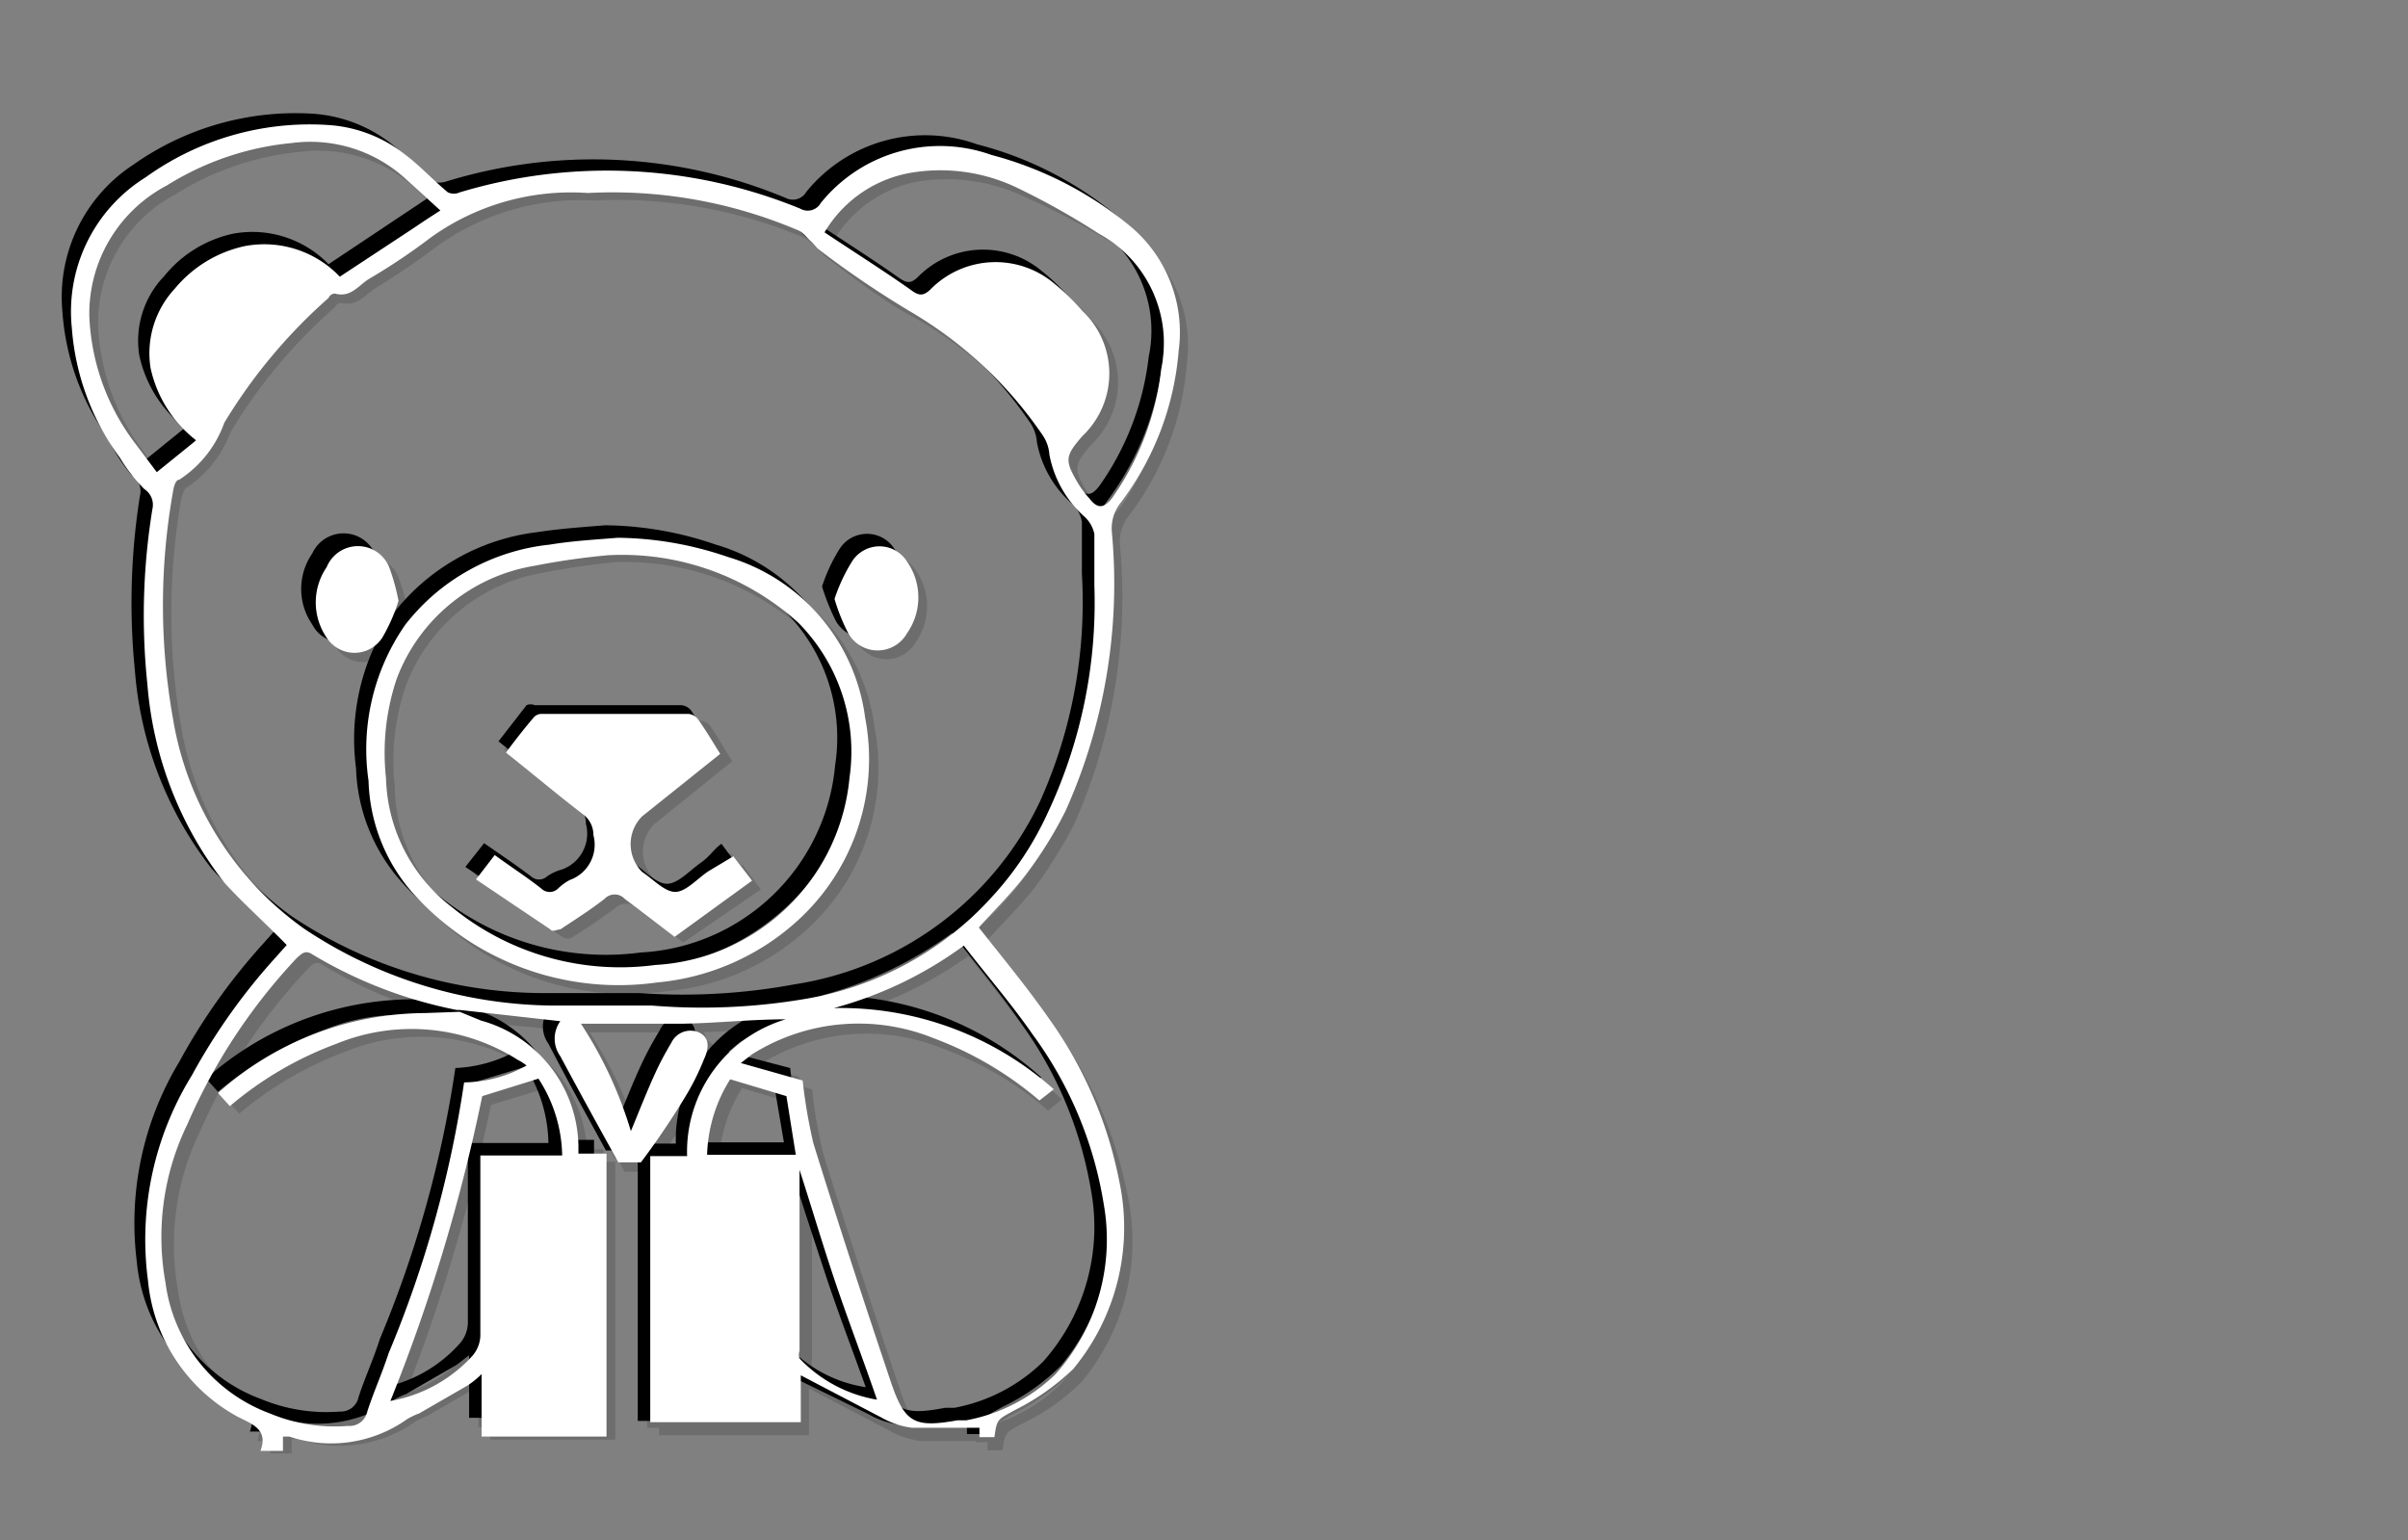 <svg xmlns="http://www.w3.org/2000/svg" viewBox="0 0 38.55 24.66"><rect x="0" y="0" width="38.55" height="24.66" fill="#808080" stroke="none"/><defs><style>.cls-1{isolation:isolate;}.cls-2{opacity:0.15;}.cls-2,.cls-3{mix-blend-mode:multiply;}.cls-4{fill:#fff;}</style></defs><title>convert-CUSTOMIZE-SVG-03</title><g class="cls-1"><g id="Layer_1" data-name="Layer 1"><g class="cls-2"><path d="M7.31,16.15a3.42,3.42,0,0,0,.34.13,2.14,2.14,0,0,1,1.56,2v.12h.45v4.45h-2v-1l-.22.17c-.26.16-.53.3-.79.45a1.11,1.11,0,0,0-.19.09,2.1,2.1,0,0,1-1.88.28l-.1,0h0l0,.23H4.12c.13-.36-.14-.44-.38-.56A2.78,2.78,0,0,1,2.31,20.4,5,5,0,0,1,3,17.12a9.2,9.2,0,0,1,1.36-1.91L4.53,15c-.34-.35-.7-.67-1-1A5.89,5.89,0,0,1,2.3,10.81,11,11,0,0,1,2.38,8a.3.3,0,0,0-.13-.33,2.69,2.69,0,0,1-.39-.5,3.92,3.92,0,0,1-.77-2.07A2.53,2.53,0,0,1,2.27,2.78,4.52,4.52,0,0,1,5.17,2a2.34,2.34,0,0,1,1.25.47c.24.19.46.42.69.62a.27.27,0,0,0,.19.05,8,8,0,0,1,5.45.26.24.24,0,0,0,.33-.1,2.45,2.45,0,0,1,2.73-.76A5.86,5.86,0,0,1,18,3.62a2.19,2.19,0,0,1,.79,2,4.68,4.68,0,0,1-.92,2.44.62.62,0,0,0-.15.47A9,9,0,0,1,17,13a6.7,6.7,0,0,1-.62,1c-.24.31-.52.59-.78.87.37.47.76.94,1.11,1.44A6.74,6.74,0,0,1,17.87,19a3.54,3.54,0,0,1-.75,3,3.39,3.39,0,0,1-.92.65c-.29.17-.3.14-.34.44h-.24l0-.15c-.37,0-.73,0-1.08,0a1.35,1.35,0,0,1-.5-.17l-1.28-.67v.76H10.36V18.45H11a2.2,2.2,0,0,1,1.58-2.18c-.54,0-1.09.05-1.64.06s-1.11,0-1.66,0a6.46,6.46,0,0,1,.8,1.72c.13-.3.23-.58.35-.84s.2-.4.31-.58a.33.33,0,0,1,.43-.17c.19.09.15.28.09.43a6.77,6.77,0,0,1-.33.66c-.23.36-.47.71-.69,1H9.84c-.29-.55-.62-1.13-.92-1.71a.47.47,0,0,1,0-.55L7.3,16.15a.09.09,0,0,0,0,0,7.05,7.05,0,0,1-2.33-.9c-.12-.08-.17,0-.24.06A9,9,0,0,0,3,17.9a4.17,4.17,0,0,0-.35,2.53,2.6,2.6,0,0,0,1.67,2.09,2.86,2.86,0,0,0,1.26.21.31.31,0,0,0,.3-.23c.1-.32.24-.62.35-.94a18.56,18.56,0,0,0,1.2-4.33,2.48,2.48,0,0,0,1-.27l-.14-.1a3.2,3.2,0,0,0-2.9-.26,5.92,5.92,0,0,0-1.72,1l-.19-.21A5,5,0,0,1,6.7,16.11C6.9,16.11,7.11,16.13,7.31,16.15ZM17.46,9.32c0-.27,0-.55,0-.82a.42.42,0,0,0-.14-.27,1.75,1.75,0,0,1-.58-1.06.63.63,0,0,0-.1-.3,6.73,6.73,0,0,0-2.14-2c-.52-.27-1-.64-1.47-1l-.12-.12a1.11,1.11,0,0,0-.24-.2A7.82,7.82,0,0,0,9.32,3a4,4,0,0,0-2.48.71,10.63,10.63,0,0,1-1,.68c-.16.11-.29.29-.53.23,0,0-.07,0-.1.07a7.92,7.92,0,0,0-1.67,2,1.89,1.89,0,0,1-.73.9s-.08.13-.09.2a10.12,10.12,0,0,0,0,3.64,5.14,5.14,0,0,0,2.09,3.35,7.38,7.38,0,0,0,4,1.24c.52,0,1,0,1.56,0a9.43,9.43,0,0,0,2.49-.14A5.26,5.26,0,0,0,16.73,13,7.91,7.91,0,0,0,17.46,9.32Zm-4.67,7.92a8.51,8.51,0,0,0,.17,1c.41,1.29.82,2.57,1.26,3.85.21.64.38.72,1,.59l.15,0a2.82,2.82,0,0,0,1.43-.74,3.23,3.23,0,0,0,.77-2.72,6.38,6.38,0,0,0-1.15-2.72c-.34-.48-.72-.94-1.09-1.42a6.55,6.55,0,0,1-2.09,1,5,5,0,0,1,3.52,1.3l-.22.18a5.55,5.55,0,0,0-1.7-1,3.22,3.22,0,0,0-2.91.26l-.17.15ZM7,3.32,6.43,2.8a2.28,2.28,0,0,0-1.82-.57,4.71,4.71,0,0,0-2,.68A2.33,2.33,0,0,0,1.37,5a3.68,3.68,0,0,0,.75,2.06c.1.15.21.29.33.45L3.08,7a2,2,0,0,1-.73-1.16,1.57,1.57,0,0,1,.4-1.27,1.93,1.93,0,0,1,1.12-.68,1.7,1.7,0,0,1,1.51.49Zm6.15.34c.48.32.94.61,1.38.93.14.09.2.09.32,0a1.45,1.45,0,0,1,2-.09,3.58,3.58,0,0,1,.44.43,1.39,1.39,0,0,1,0,2c-.28.32-.29.38-.06.76l.17.24c.14.16.23.16.36,0a4.53,4.53,0,0,0,.79-2.08,2,2,0,0,0-1-2.17,12.87,12.87,0,0,0-1.33-.69,3,3,0,0,0-1.65-.24A2.09,2.09,0,0,0,13.14,3.66ZM7.66,17.49a28.33,28.33,0,0,1-1.47,4.89,2.3,2.3,0,0,0,1.32-.74.58.58,0,0,0,.13-.31c0-.88,0-1.76,0-2.64v-.25H8.92a2.28,2.28,0,0,0-.37-1.22Zm5.09,1.19h0c0,1,0,1.93,0,2.9a.24.24,0,0,0,0,.12,2.15,2.15,0,0,0,1.25.66c-.23-.63-.46-1.24-.66-1.85S12.94,19.29,12.75,18.68Zm-.22-1.19-.89-.27a2.31,2.31,0,0,0-.38,1.22h1.43Z"/><path d="M9.83,8.55a5.88,5.88,0,0,1,1.77.31,3.08,3.08,0,0,1,2.19,2.58,3.51,3.51,0,0,1-1.06,3.23,3.86,3.86,0,0,1-2.27,1,4.41,4.41,0,0,1-3.91-1.43,2.87,2.87,0,0,1-.71-1.8A3.55,3.55,0,0,1,6.43,10,3.44,3.44,0,0,1,8.74,8.66C9.1,8.6,9.47,8.59,9.83,8.55Zm-.16.28A11.52,11.52,0,0,0,8.49,9a2.86,2.86,0,0,0-2.2,1.82,3.67,3.67,0,0,0-.17,1.58,2.67,2.67,0,0,0,1,2.06,4.31,4.31,0,0,0,3.26.94,3.33,3.33,0,0,0,3.12-3,2.94,2.94,0,0,0-.82-2.49A4.29,4.29,0,0,0,9.67,8.83Z"/><path d="M6.33,9.56a3.51,3.51,0,0,1-.26.59.54.54,0,0,1-.9,0A1,1,0,0,1,5.14,9a.55.55,0,0,1,1,0A3.76,3.76,0,0,1,6.33,9.56Z"/><path d="M13.3,9.53a3.32,3.32,0,0,1,.28-.6.53.53,0,0,1,.88,0,1,1,0,0,1,0,1.15.54.54,0,0,1-.94,0A3.28,3.28,0,0,1,13.3,9.53Z"/><path d="M11.69,13.66,12,14l-1.23.85c-.27-.19-.53-.36-.78-.56a.22.22,0,0,0-.31,0c-.23.17-.48.33-.72.49,0,0-.13,0-.16,0L7.6,14l.3-.38.74.53a.19.19,0,0,0,.26,0,.86.86,0,0,1,.2-.13.63.63,0,0,0,.38-.73A.41.41,0,0,0,9.32,13L8.07,12l.45-.58a.19.19,0,0,1,.13,0H11a.22.22,0,0,1,.15.08c.12.18.23.37.35.57l-1.24,1a.63.63,0,0,0,0,.89c.17.12.35.32.53.32s.35-.21.52-.32S11.56,13.74,11.69,13.66Z"/><path d="M7.51,16.35l.34.13a2.12,2.12,0,0,1,1.55,2l0,.12h.45v4.45h-2v-1c-.1.07-.16.13-.23.17l-.78.45a1.11,1.11,0,0,0-.19.09,2.1,2.1,0,0,1-1.88.28l-.1,0h0l0,.23H4.32c.13-.35-.14-.43-.38-.55A2.76,2.76,0,0,1,2.51,20.6a5,5,0,0,1,.7-3.29A9.77,9.77,0,0,1,4.57,15.4l.16-.18c-.34-.35-.7-.67-1-1A5.89,5.89,0,0,1,2.5,11a10.93,10.93,0,0,1,.08-2.8.3.3,0,0,0-.13-.33,2.69,2.69,0,0,1-.39-.5,3.92,3.92,0,0,1-.77-2.07A2.53,2.53,0,0,1,2.47,3a4.5,4.5,0,0,1,2.9-.82,2.29,2.29,0,0,1,1.25.47c.24.19.46.41.69.62a.34.34,0,0,0,.19,0A8,8,0,0,1,13,3.56a.25.25,0,0,0,.33-.1A2.45,2.45,0,0,1,16,2.7a5.72,5.72,0,0,1,2.21,1.12,2.21,2.21,0,0,1,.79,2,4.61,4.61,0,0,1-.93,2.44.66.66,0,0,0-.14.47,9,9,0,0,1-.73,4.46,7.6,7.6,0,0,1-.62,1c-.24.31-.53.59-.78.87.37.47.76.94,1.11,1.44a6.66,6.66,0,0,1,1.14,2.63,3.51,3.51,0,0,1-.74,3,3.39,3.39,0,0,1-.92.65c-.29.16-.3.14-.34.44h-.24l0-.15c-.37,0-.73,0-1.08,0a1.35,1.35,0,0,1-.5-.17l-1.28-.67v.75H10.55V18.65h.61a2.19,2.19,0,0,1,1.58-2.18c-.54,0-1.09.05-1.64.06H9.44a6.61,6.61,0,0,1,.8,1.72c.12-.29.23-.57.35-.83a5.33,5.33,0,0,1,.31-.58.32.32,0,0,1,.43-.17c.19.09.15.28.09.43a5.89,5.89,0,0,1-.34.66c-.22.36-.46.7-.68,1H10c-.3-.55-.62-1.13-.92-1.71a.47.47,0,0,1,0-.55L7.5,16.35a.09.09,0,0,0,0,0,7,7,0,0,1-2.33-.9c-.12-.08-.18,0-.24.06a9.06,9.06,0,0,0-1.73,2.61,4.13,4.13,0,0,0-.35,2.54,2.58,2.58,0,0,0,1.67,2.09,2.72,2.72,0,0,0,1.26.2.29.29,0,0,0,.3-.23c.1-.31.24-.61.34-.93a18.1,18.1,0,0,0,1.21-4.33,2.39,2.39,0,0,0,.95-.27.5.5,0,0,0-.13-.1,3.21,3.21,0,0,0-2.9-.26,5.7,5.7,0,0,0-1.72,1l-.19-.21A5,5,0,0,1,6.9,16.31C7.1,16.31,7.3,16.33,7.51,16.35ZM17.66,9.52c0-.27,0-.55,0-.82a.5.5,0,0,0-.14-.28,1.73,1.73,0,0,1-.58-1,.63.63,0,0,0-.1-.3,6.62,6.62,0,0,0-2.14-2c-.52-.27-1-.64-1.47-1A1.36,1.36,0,0,1,13.1,4a1.11,1.11,0,0,0-.24-.2,7.69,7.69,0,0,0-3.35-.59A3.94,3.94,0,0,0,7,3.94a12,12,0,0,1-1,.68c-.16.11-.29.29-.54.23,0,0-.07,0-.1.07a8.37,8.37,0,0,0-1.67,2A1.82,1.82,0,0,1,3,7.8c-.05,0-.08.13-.1.2a10.59,10.59,0,0,0,0,3.64A5.19,5.19,0,0,0,5,15a7.28,7.28,0,0,0,4,1.23c.52,0,1.05,0,1.57,0A9.8,9.8,0,0,0,13,16.1a5.23,5.23,0,0,0,3.93-2.93A7.79,7.79,0,0,0,17.66,9.52ZM13,17.44a8.51,8.51,0,0,0,.17,1c.4,1.29.82,2.57,1.25,3.85.22.64.38.72,1.06.59l.15,0A2.75,2.75,0,0,0,17,22.14a3.24,3.24,0,0,0,.77-2.72,6.36,6.36,0,0,0-1.14-2.72c-.34-.49-.72-.94-1.09-1.42a6.42,6.42,0,0,1-2.09,1A5.07,5.07,0,0,1,17,17.6l-.22.18a5.48,5.48,0,0,0-1.71-1,3.21,3.21,0,0,0-2.9.26l-.18.15ZM7.19,3.52,6.63,3a2.29,2.29,0,0,0-1.82-.57,4.58,4.58,0,0,0-2,.68A2.33,2.33,0,0,0,1.57,5.2a3.6,3.6,0,0,0,.75,2.06l.33.44.63-.51A2,2,0,0,1,2.55,6,1.49,1.49,0,0,1,3,4.76a1.94,1.94,0,0,1,1.11-.68,1.7,1.7,0,0,1,1.52.49Zm6.15.34c.48.32.94.61,1.38.92.14.1.2.1.31,0a1.46,1.46,0,0,1,2-.09,3,3,0,0,1,.44.43,1.38,1.38,0,0,1,0,2c-.28.32-.29.39-.06.76a1.46,1.46,0,0,0,.17.24c.14.17.23.17.36,0A4.45,4.45,0,0,0,18.71,6a2,2,0,0,0-1-2.17,12.87,12.87,0,0,0-1.33-.69,2.92,2.92,0,0,0-1.65-.24A2,2,0,0,0,13.34,3.86ZM7.86,17.69a28.22,28.22,0,0,1-1.47,4.88,2.23,2.23,0,0,0,1.32-.73.52.52,0,0,0,.12-.31c0-.88,0-1.76,0-2.64v-.25H9.12a2.34,2.34,0,0,0-.37-1.22ZM13,18.87l0,0c0,1,0,1.93,0,2.9a.24.24,0,0,0,0,.12,2.15,2.15,0,0,0,1.25.66c-.23-.64-.46-1.24-.66-1.85S13.14,19.49,13,18.87Zm-.22-1.18-.9-.27a2.39,2.39,0,0,0-.37,1.21h1.43Z"/><path d="M10,8.75a5.88,5.88,0,0,1,1.77.31A3.08,3.08,0,0,1,14,11.64a3.49,3.49,0,0,1-1.07,3.23,3.83,3.83,0,0,1-2.26,1,4.4,4.4,0,0,1-3.91-1.43A2.87,2.87,0,0,1,6,12.64a3.54,3.54,0,0,1,.59-2.47A3.44,3.44,0,0,1,8.94,8.86C9.3,8.8,9.67,8.78,10,8.75ZM9.87,9a11.52,11.52,0,0,0-1.18.17A2.85,2.85,0,0,0,6.49,11a3.74,3.74,0,0,0-.17,1.59,2.68,2.68,0,0,0,1,2.06,4.25,4.25,0,0,0,3.26.93,3.3,3.3,0,0,0,3.11-3,2.89,2.89,0,0,0-.81-2.48A4.29,4.29,0,0,0,9.87,9Z"/><path d="M6.52,9.76a2.85,2.85,0,0,1-.26.59.52.52,0,0,1-.89,0,1,1,0,0,1,0-1.13.55.55,0,0,1,1,0A2.71,2.71,0,0,1,6.52,9.76Z"/><path d="M13.5,9.73a2.76,2.76,0,0,1,.28-.6.52.52,0,0,1,.88,0,1,1,0,0,1,0,1.15.54.54,0,0,1-.94,0A3.62,3.62,0,0,1,13.5,9.73Z"/><path d="M11.89,13.85l.29.39-1.24.85c-.26-.19-.52-.36-.77-.56a.23.23,0,0,0-.31,0c-.24.18-.48.34-.72.49A.19.19,0,0,1,9,15l-1.19-.8.3-.38c.26.18.51.35.75.53a.19.19,0,0,0,.26,0,.8.8,0,0,1,.19-.13.61.61,0,0,0,.38-.73.41.41,0,0,0-.15-.32c-.42-.32-.82-.66-1.25-1l.45-.58a.17.17,0,0,1,.13-.05h2.34a.23.23,0,0,1,.16.08c.12.18.23.37.35.57l-1.24,1a.62.62,0,0,0,0,.89c.17.12.35.32.52.32s.36-.21.53-.33S11.76,13.94,11.89,13.85Z"/></g><g class="cls-3"><path d="M7.17,16l.34.13a2.12,2.12,0,0,1,1.55,2l0,.12h.45v4.45h-2v-1c-.1.07-.16.13-.23.17l-.78.45a1.11,1.11,0,0,0-.19.09,2.13,2.13,0,0,1-1.88.28l-.1,0h0l0,.23H4c.13-.35-.15-.43-.38-.55a2.76,2.76,0,0,1-1.43-2.17A5,5,0,0,1,2.87,17a9.77,9.77,0,0,1,1.36-1.91l.16-.18c-.34-.35-.7-.67-1-1a5.89,5.89,0,0,1-1.23-3.17,10.93,10.93,0,0,1,.08-2.8.3.3,0,0,0-.13-.33A2.69,2.69,0,0,1,1.72,7,3.92,3.92,0,0,1,1,5,2.53,2.53,0,0,1,2.13,2.64,4.5,4.5,0,0,1,5,1.82a2.29,2.29,0,0,1,1.25.47c.24.19.46.41.69.62a.34.34,0,0,0,.19,0,8,8,0,0,1,5.45.26.25.25,0,0,0,.33-.1,2.45,2.45,0,0,1,2.73-.76,5.72,5.72,0,0,1,2.21,1.12,2.21,2.21,0,0,1,.79,2A4.61,4.61,0,0,1,17.74,8a.66.66,0,0,0-.14.47,9,9,0,0,1-.73,4.46,6.76,6.76,0,0,1-.63,1c-.23.31-.52.59-.77.87.37.47.76.94,1.11,1.44a6.66,6.66,0,0,1,1.14,2.63,3.51,3.51,0,0,1-.74,3,3.39,3.39,0,0,1-.92.65c-.29.16-.3.14-.34.44h-.24l0-.15c-.37,0-.73,0-1.08,0a1.35,1.35,0,0,1-.5-.17L12.59,22v.75H10.21V18.31h.61a2.21,2.21,0,0,1,1.58-2.19c-.54,0-1.09.06-1.64.07H9.1a6.61,6.61,0,0,1,.8,1.72c.12-.29.23-.57.35-.83a5.33,5.33,0,0,1,.31-.58.32.32,0,0,1,.43-.17c.19.09.15.28.09.43a5.89,5.89,0,0,1-.34.66c-.22.36-.46.7-.68,1H9.7c-.3-.55-.62-1.13-.92-1.71a.47.47,0,0,1,0-.55L7.16,16a.09.09,0,0,0,0,0,7,7,0,0,1-2.33-.9c-.12-.08-.18,0-.24.06a9.06,9.06,0,0,0-1.73,2.61,4.13,4.13,0,0,0-.35,2.54,2.58,2.58,0,0,0,1.67,2.09,2.72,2.72,0,0,0,1.26.2.29.29,0,0,0,.3-.23c.1-.31.24-.61.34-.93a18.05,18.05,0,0,0,1.21-4.34,2.22,2.22,0,0,0,.95-.26.76.76,0,0,0-.13-.1,3.21,3.21,0,0,0-2.9-.26,5.7,5.7,0,0,0-1.72,1l-.19-.21A5,5,0,0,1,6.56,16ZM17.32,9.18c0-.27,0-.55,0-.82a.5.5,0,0,0-.14-.28,1.73,1.73,0,0,1-.58-1,.63.63,0,0,0-.1-.3,6.62,6.62,0,0,0-2.14-2c-.52-.27-1-.64-1.47-1a1.36,1.36,0,0,1-.12-.12,1.11,1.11,0,0,0-.24-.2,7.69,7.69,0,0,0-3.35-.59A3.94,3.94,0,0,0,6.7,3.6a12,12,0,0,1-1,.68c-.16.11-.29.29-.54.23,0,0-.07,0-.1.07a8.37,8.37,0,0,0-1.67,2,1.82,1.82,0,0,1-.72.9s-.08.13-.1.2a10.59,10.59,0,0,0,0,3.64,5.19,5.19,0,0,0,2.1,3.35,7.28,7.28,0,0,0,4,1.23c.52,0,1.05,0,1.57,0a9.8,9.8,0,0,0,2.48-.14,5.23,5.23,0,0,0,3.93-2.93A7.79,7.79,0,0,0,17.32,9.18ZM12.65,17.1a8.51,8.51,0,0,0,.17,1c.4,1.29.82,2.57,1.25,3.85.22.64.38.72,1.06.59l.15,0a2.75,2.75,0,0,0,1.42-.74,3.24,3.24,0,0,0,.77-2.72,6.36,6.36,0,0,0-1.14-2.72c-.34-.49-.72-.94-1.09-1.42a6.42,6.42,0,0,1-2.09,1,5.07,5.07,0,0,1,3.52,1.31l-.22.18a5.48,5.48,0,0,0-1.71-1,3.21,3.21,0,0,0-2.9.26l-.18.15ZM6.85,3.17l-.56-.51a2.26,2.26,0,0,0-1.82-.57,4.58,4.58,0,0,0-2,.68A2.33,2.33,0,0,0,1.23,4.86,3.6,3.6,0,0,0,2,6.92l.33.44.63-.51a2,2,0,0,1-.73-1.16,1.49,1.49,0,0,1,.4-1.27,1.94,1.94,0,0,1,1.11-.68,1.7,1.7,0,0,1,1.52.49ZM13,3.52c.48.32.94.61,1.38.92.14.1.2.1.31,0a1.46,1.46,0,0,1,2-.09,3,3,0,0,1,.44.43,1.38,1.38,0,0,1,0,2c-.28.32-.29.39-.06.76a1.46,1.46,0,0,0,.17.24c.14.17.23.17.36,0a4.45,4.45,0,0,0,.79-2.07,2,2,0,0,0-1-2.17,12.87,12.87,0,0,0-1.33-.69,2.92,2.92,0,0,0-1.65-.24A2,2,0,0,0,13,3.52ZM7.52,17.35a28.22,28.22,0,0,1-1.47,4.88,2.23,2.23,0,0,0,1.32-.73.52.52,0,0,0,.12-.31c0-.88,0-1.76,0-2.64V18.3H8.78a2.34,2.34,0,0,0-.37-1.22Zm5.09,1.18,0,0c0,1,0,1.93,0,2.9a.24.24,0,0,0,0,.12,2.15,2.15,0,0,0,1.25.66c-.23-.64-.46-1.24-.66-1.85S12.8,19.15,12.61,18.53Zm-.22-1.18-.9-.27a2.39,2.39,0,0,0-.37,1.21h1.43Z"/><path d="M9.69,8.41a5.58,5.58,0,0,1,1.77.31,3.08,3.08,0,0,1,2.19,2.58,3.49,3.49,0,0,1-1.07,3.23,3.83,3.83,0,0,1-2.26,1A4.4,4.4,0,0,1,6.41,14.1a2.87,2.87,0,0,1-.71-1.8,3.54,3.54,0,0,1,.59-2.47A3.44,3.44,0,0,1,8.6,8.52C9,8.46,9.33,8.44,9.69,8.41Zm-.16.28a11.52,11.52,0,0,0-1.18.17,2.85,2.85,0,0,0-2.2,1.81A3.74,3.74,0,0,0,6,12.26a2.68,2.68,0,0,0,1,2.06,4.25,4.25,0,0,0,3.26.93,3.3,3.3,0,0,0,3.11-3,2.87,2.87,0,0,0-.82-2.48A4.25,4.25,0,0,0,9.53,8.69Z"/><path d="M6.18,9.42a2.85,2.85,0,0,1-.26.59A.52.52,0,0,1,5,10,1,1,0,0,1,5,8.86a.55.55,0,0,1,1,0A2.71,2.71,0,0,1,6.18,9.42Z"/><path d="M13.16,9.39a2.76,2.76,0,0,1,.28-.6.52.52,0,0,1,.88,0,1,1,0,0,1,0,1.15.54.54,0,0,1-.94,0A3.62,3.62,0,0,1,13.16,9.39Z"/><path d="M11.55,13.51l.29.39-1.24.85c-.26-.19-.52-.36-.77-.56a.23.23,0,0,0-.31,0c-.24.18-.48.34-.72.49a.19.19,0,0,1-.16,0l-1.19-.8.3-.38c.26.18.51.35.75.53a.19.19,0,0,0,.26,0A.8.8,0,0,1,9,13.92a.61.61,0,0,0,.38-.73.41.41,0,0,0-.15-.32c-.42-.32-.82-.66-1.25-1l.45-.58a.17.17,0,0,1,.13,0h2.34a.23.23,0,0,1,.16.08c.12.18.23.37.35.57l-1.25,1a.63.63,0,0,0,0,.89c.17.12.35.32.52.32s.36-.21.53-.33S11.42,13.6,11.55,13.51Z"/></g><path class="cls-4" d="M7.36,16.2l.34.14a2.12,2.12,0,0,1,1.56,2l0,.13h.45V23h-2V22a1.46,1.46,0,0,1-.22.18l-.78.45a1.11,1.11,0,0,0-.19.09A2.1,2.1,0,0,1,4.63,23l-.1,0h0l0,.23H4.17c.13-.35-.14-.43-.37-.55a2.77,2.77,0,0,1-1.43-2.17,5,5,0,0,1,.7-3.29,9.77,9.77,0,0,1,1.36-1.91l.16-.18c-.34-.35-.7-.67-1-1a5.92,5.92,0,0,1-1.23-3.17,10.59,10.59,0,0,1,.08-2.81.3.3,0,0,0-.13-.32,2.69,2.69,0,0,1-.39-.5,4,4,0,0,1-.77-2.08A2.53,2.53,0,0,1,2.33,2.84,4.5,4.5,0,0,1,5.23,2a2.21,2.21,0,0,1,1.25.47c.24.18.45.41.69.61a.23.23,0,0,0,.19,0,8.16,8.16,0,0,1,5.45.26.24.24,0,0,0,.33-.09,2.45,2.45,0,0,1,2.73-.77,5.81,5.81,0,0,1,2.21,1.13,2.21,2.21,0,0,1,.79,2,4.64,4.64,0,0,1-.93,2.44.66.66,0,0,0-.14.47,8.89,8.89,0,0,1-.74,4.46,6.4,6.4,0,0,1-.62,1c-.23.31-.52.59-.77.87.37.47.76.94,1.11,1.44a6.66,6.66,0,0,1,1.14,2.63,3.55,3.55,0,0,1-.74,3,3.81,3.81,0,0,1-.92.65c-.29.16-.3.14-.34.44h-.24l0-.15c-.37,0-.73,0-1.08,0a1.35,1.35,0,0,1-.5-.17l-1.28-.67v.75H10.41V18.51H11a2.21,2.21,0,0,1,1.58-2.19c-.55,0-1.09.06-1.64.07H9.3a6.61,6.61,0,0,1,.8,1.72c.12-.29.23-.57.35-.84s.19-.39.3-.58a.34.34,0,0,1,.44-.16c.19.09.15.28.08.43a4,4,0,0,1-.33.65c-.22.36-.46.71-.68,1H9.9c-.3-.54-.62-1.12-.93-1.7a.48.48,0,0,1,0-.56l-1.61-.18s0,0-.05,0A7.19,7.19,0,0,1,5,15.28c-.12-.08-.18,0-.25.06A9.24,9.24,0,0,0,3,18a4.12,4.12,0,0,0-.35,2.54,2.59,2.59,0,0,0,1.67,2.09,2.68,2.68,0,0,0,1.25.2.29.29,0,0,0,.31-.23c.1-.31.24-.62.34-.93a18.05,18.05,0,0,0,1.21-4.34,2.1,2.1,0,0,0,1-.27.8.8,0,0,0-.14-.09,3.17,3.17,0,0,0-2.9-.26,5.66,5.66,0,0,0-1.71,1l-.19-.21a5,5,0,0,1,3.31-1.28ZM17.52,9.38c0-.28,0-.55,0-.83a.52.52,0,0,0-.15-.27,1.77,1.77,0,0,1-.57-1,.63.63,0,0,0-.1-.3,6.61,6.61,0,0,0-2.14-2,15.54,15.54,0,0,1-1.47-1L13,3.88c-.08-.07-.15-.17-.24-.2a7.57,7.57,0,0,0-3.35-.59A3.85,3.85,0,0,0,6.9,3.8a10,10,0,0,1-1,.67c-.17.11-.29.3-.54.23,0,0-.07,0-.1.07a8.57,8.57,0,0,0-1.67,2,1.8,1.8,0,0,1-.72.91c-.06,0-.09.12-.1.19a10.35,10.35,0,0,0,0,3.64,5.15,5.15,0,0,0,2.1,3.36,7.28,7.28,0,0,0,4,1.23c.52,0,1,0,1.57,0A9.82,9.82,0,0,0,12.85,16,5.23,5.23,0,0,0,16.78,13,7.92,7.92,0,0,0,17.52,9.38ZM12.85,17.3a8.51,8.51,0,0,0,.17,1c.4,1.29.82,2.57,1.25,3.85.22.64.38.71,1.06.59l.14,0A2.78,2.78,0,0,0,16.9,22a3.24,3.24,0,0,0,.77-2.72,6.26,6.26,0,0,0-1.14-2.72c-.34-.49-.73-.94-1.1-1.42a6.27,6.27,0,0,1-2.08,1,5.13,5.13,0,0,1,3.52,1.3l-.23.18a5.61,5.61,0,0,0-1.7-1,3.2,3.2,0,0,0-2.9.26l-.18.14ZM7.05,3.37l-.56-.51a2.26,2.26,0,0,0-1.82-.57,4.58,4.58,0,0,0-2,.68A2.32,2.32,0,0,0,1.43,5.06a3.6,3.6,0,0,0,.75,2.06l.33.44.63-.51a2,2,0,0,1-.73-1.16A1.52,1.52,0,0,1,2.8,4.62a2,2,0,0,1,1.12-.68,1.67,1.67,0,0,1,1.52.49Zm6.15.35c.48.32.94.61,1.38.92.13.1.2.1.31,0a1.46,1.46,0,0,1,2-.09,3.57,3.57,0,0,1,.44.43,1.38,1.38,0,0,1,0,2c-.28.32-.29.39-.07.76a1.5,1.5,0,0,0,.18.24c.13.17.23.16.36,0a4.45,4.45,0,0,0,.79-2.07,2,2,0,0,0-1-2.17A11.86,11.86,0,0,0,16.27,3a2.84,2.84,0,0,0-1.65-.24A2,2,0,0,0,13.2,3.72ZM7.72,17.55a28.22,28.22,0,0,1-1.47,4.88,2.31,2.31,0,0,0,1.32-.73.52.52,0,0,0,.12-.31c0-.88,0-1.77,0-2.65V18.5H9a2.32,2.32,0,0,0-.38-1.23Zm5.08,1.18v0c0,1,0,1.93,0,2.9a.17.17,0,0,0,0,.12,2.22,2.22,0,0,0,1.24.66c-.22-.64-.45-1.24-.66-1.86S13,19.35,12.8,18.73Zm-.21-1.18-.9-.27a2.39,2.39,0,0,0-.37,1.21h1.42Z"/><path class="cls-4" d="M9.89,8.61a5.58,5.58,0,0,1,1.77.31,3.1,3.1,0,0,1,2.19,2.57,3.5,3.5,0,0,1-1.07,3.24,3.86,3.86,0,0,1-2.26,1A4.42,4.42,0,0,1,6.61,14.3a2.84,2.84,0,0,1-.71-1.8A3.49,3.49,0,0,1,6.49,10,3.38,3.38,0,0,1,8.8,8.72C9.16,8.66,9.53,8.64,9.89,8.61Zm-.16.28a11.52,11.52,0,0,0-1.18.17,2.85,2.85,0,0,0-2.2,1.81,3.72,3.72,0,0,0-.17,1.59,2.68,2.68,0,0,0,1.05,2.06,4.25,4.25,0,0,0,3.26.93,3.31,3.31,0,0,0,3.11-3,2.93,2.93,0,0,0-.82-2.48A4.2,4.2,0,0,0,9.73,8.89Z"/><path class="cls-4" d="M6.38,9.62a2.85,2.85,0,0,1-.26.59.53.53,0,0,1-.89,0,1,1,0,0,1,0-1.13.54.54,0,0,1,1,0A3.39,3.39,0,0,1,6.38,9.62Z"/><path class="cls-4" d="M13.36,9.59a2.76,2.76,0,0,1,.28-.6.52.52,0,0,1,.88,0,1,1,0,0,1,0,1.15.54.54,0,0,1-.94,0A3.17,3.17,0,0,1,13.36,9.59Z"/><path class="cls-4" d="M11.74,13.71l.3.39L10.8,15,10,14.39a.22.22,0,0,0-.32,0c-.23.18-.47.33-.71.49-.05,0-.13.05-.16,0l-1.19-.8.3-.39c.26.19.51.35.75.54a.19.19,0,0,0,.26,0,.85.85,0,0,1,.19-.14.6.6,0,0,0,.38-.72.41.41,0,0,0-.15-.32c-.42-.32-.82-.66-1.25-1q.22-.3.45-.57a.17.17,0,0,1,.12-.05h2.35a.22.22,0,0,1,.15.08c.13.18.24.37.36.56l-1.25,1a.63.63,0,0,0,0,.89c.18.12.36.32.53.32s.35-.21.53-.33Z"/></g></g></svg>